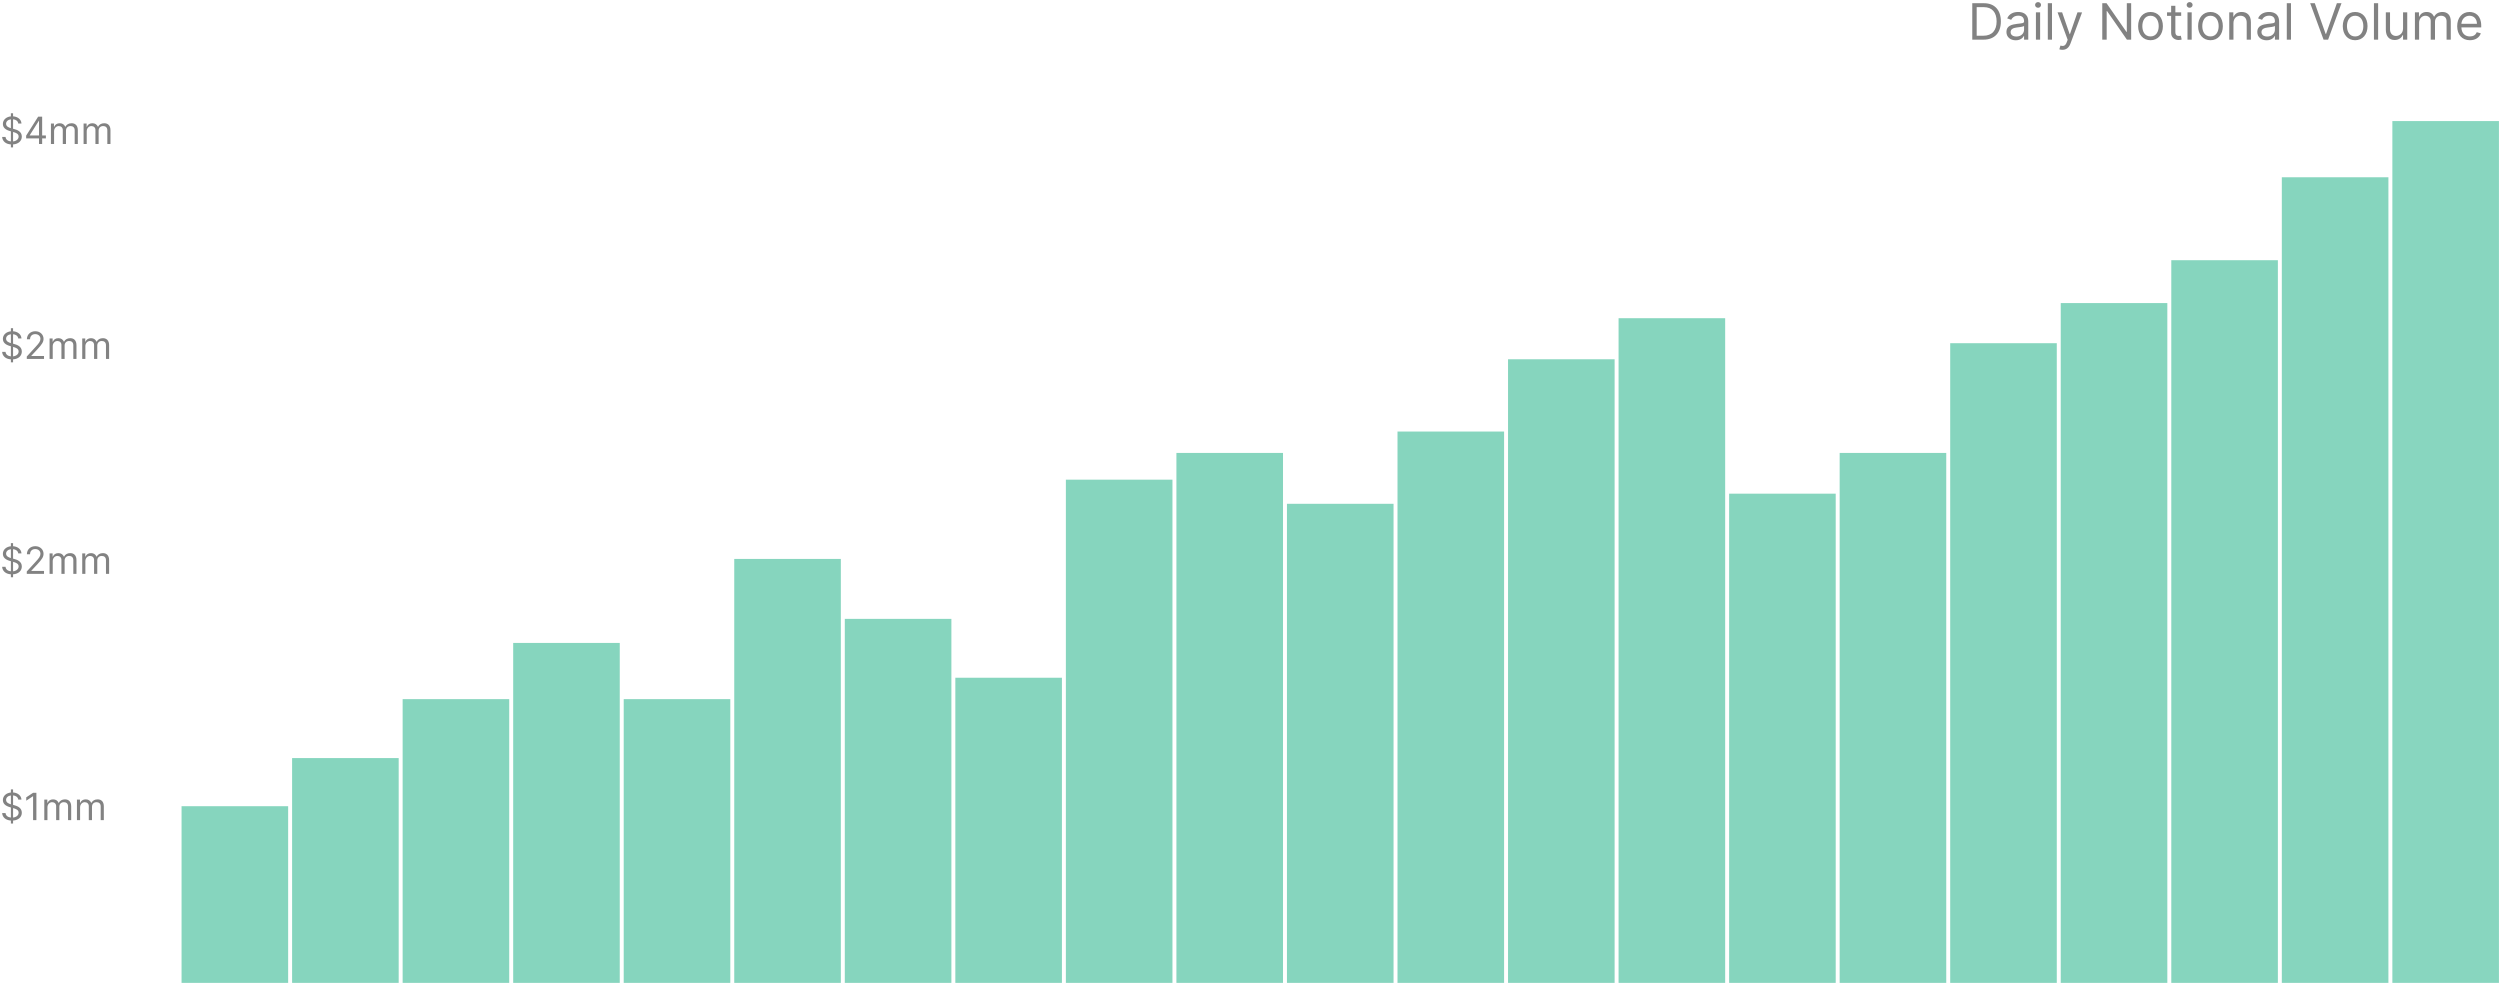 <svg width="1198" height="471" viewBox="0 0 1198 471" fill="none" xmlns="http://www.w3.org/2000/svg">
<rect x="87" y="386.342" width="51.078" height="84.65" fill="#4FC2A0" fill-opacity="0.68"/>
<rect x="139.971" y="363.255" width="51.078" height="107.737" fill="#4FC2A0" fill-opacity="0.68"/>
<rect x="192.941" y="335.038" width="51.078" height="135.954" fill="#4FC2A0" fill-opacity="0.68"/>
<rect x="245.913" y="308.104" width="51.078" height="162.888" fill="#4FC2A0" fill-opacity="0.68"/>
<rect x="298.884" y="335.038" width="51.078" height="135.954" fill="#4FC2A0" fill-opacity="0.68"/>
<rect x="351.854" y="267.833" width="51.078" height="203.159" fill="#4FC2A0" fill-opacity="0.68"/>
<rect x="404.826" y="296.561" width="51.078" height="174.431" fill="#4FC2A0" fill-opacity="0.68"/>
<rect x="457.797" y="324.777" width="51.078" height="146.215" fill="#4FC2A0" fill-opacity="0.68"/>
<rect x="510.768" y="229.866" width="51.078" height="241.126" fill="#4FC2A0" fill-opacity="0.68"/>
<rect x="563.738" y="217.04" width="51.078" height="253.952" fill="#4FC2A0" fill-opacity="0.68"/>
<rect x="616.71" y="241.41" width="51.078" height="229.583" fill="#4FC2A0" fill-opacity="0.68"/>
<rect x="669.68" y="206.78" width="51.078" height="264.212" fill="#4FC2A0" fill-opacity="0.68"/>
<rect x="722.651" y="172.15" width="51.078" height="298.842" fill="#4FC2A0" fill-opacity="0.68"/>
<rect x="775.623" y="152.488" width="51.078" height="318.504" fill="#4FC2A0" fill-opacity="0.68"/>
<rect x="828.594" y="236.569" width="51.078" height="234.423" fill="#4FC2A0" fill-opacity="0.68"/>
<rect x="881.564" y="217.04" width="51.078" height="253.952" fill="#4FC2A0" fill-opacity="0.68"/>
<rect x="934.536" y="164.455" width="51.078" height="306.538" fill="#4FC2A0" fill-opacity="0.68"/>
<rect x="987.506" y="145.216" width="51.078" height="325.776" fill="#4FC2A0" fill-opacity="0.68"/>
<rect x="1040.48" y="124.694" width="51.078" height="346.298" fill="#4FC2A0" fill-opacity="0.68"/>
<rect x="1093.45" y="84.934" width="51.078" height="386.058" fill="#4FC2A0" fill-opacity="0.68"/>
<rect x="1146.42" y="58" width="51.078" height="412.992" fill="#88D6BF"/>
<path d="M950.5 19C955.818 19 958.818 15.693 958.818 10.239C958.818 4.818 955.818 1.545 950.739 1.545H945.114V19H950.5ZM947.227 17.125V3.42H950.602C954.693 3.42 956.773 6.011 956.773 10.239C956.773 14.5 954.693 17.125 950.364 17.125H947.227ZM965.943 19.307C968.227 19.307 969.42 18.079 969.83 17.227H969.932V19H971.943V10.375C971.943 6.216 968.773 5.739 967.102 5.739C965.125 5.739 962.875 6.42 961.852 8.807L963.761 9.489C964.205 8.534 965.253 7.511 967.17 7.511C969.02 7.511 969.932 8.491 969.932 10.171V10.239C969.932 11.21 968.943 11.125 966.557 11.432C964.128 11.747 961.477 12.284 961.477 15.284C961.477 17.841 963.455 19.307 965.943 19.307ZM966.25 17.5C964.648 17.5 963.489 16.784 963.489 15.386C963.489 13.852 964.886 13.375 966.455 13.171C967.307 13.068 969.591 12.829 969.932 12.421V14.261C969.932 15.898 968.636 17.5 966.25 17.5ZM975.614 19H977.626V5.909H975.614V19ZM976.637 3.727C977.421 3.727 978.069 3.114 978.069 2.364C978.069 1.614 977.421 1 976.637 1C975.853 1 975.205 1.614 975.205 2.364C975.205 3.114 975.853 3.727 976.637 3.727ZM983.321 1.545H981.31V19H983.321V1.545ZM988.3 23.875C990.116 23.875 991.403 22.912 992.153 20.909L997.727 5.943L995.528 5.909L991.914 16.341H991.778L988.164 5.909H985.982L990.823 19.068L990.448 20.091C989.732 22.051 988.812 22.239 987.346 21.864L986.835 23.636C987.039 23.739 987.619 23.875 988.3 23.875ZM1021.25 1.545H1019.17V15.284H1019L1009.46 1.545H1007.41V19H1009.52V5.295H1009.69L1019.21 19H1021.25V1.545ZM1030.53 19.273C1034.07 19.273 1036.46 16.579 1036.46 12.523C1036.46 8.432 1034.07 5.739 1030.53 5.739C1026.98 5.739 1024.59 8.432 1024.59 12.523C1024.59 16.579 1026.98 19.273 1030.53 19.273ZM1030.53 17.466C1027.83 17.466 1026.61 15.148 1026.61 12.523C1026.61 9.898 1027.83 7.545 1030.53 7.545C1033.22 7.545 1034.45 9.898 1034.45 12.523C1034.45 15.148 1033.22 17.466 1030.53 17.466ZM1045.22 5.909H1042.43V2.773H1040.41V5.909H1038.44V7.614H1040.41V15.796C1040.41 18.079 1042.26 19.171 1043.96 19.171C1044.71 19.171 1045.19 19.034 1045.46 18.932L1045.05 17.125C1044.88 17.159 1044.61 17.227 1044.16 17.227C1043.28 17.227 1042.43 16.954 1042.43 15.25V7.614H1045.22V5.909ZM1048.25 19H1050.26V5.909H1048.25V19ZM1049.27 3.727C1050.05 3.727 1050.7 3.114 1050.7 2.364C1050.7 1.614 1050.05 1 1049.27 1C1048.49 1 1047.84 1.614 1047.84 2.364C1047.84 3.114 1048.49 3.727 1049.27 3.727ZM1059.26 19.273C1062.81 19.273 1065.19 16.579 1065.19 12.523C1065.19 8.432 1062.81 5.739 1059.26 5.739C1055.72 5.739 1053.33 8.432 1053.33 12.523C1053.33 16.579 1055.72 19.273 1059.26 19.273ZM1059.26 17.466C1056.57 17.466 1055.34 15.148 1055.34 12.523C1055.34 9.898 1056.57 7.545 1059.26 7.545C1061.95 7.545 1063.18 9.898 1063.18 12.523C1063.18 15.148 1061.95 17.466 1059.26 17.466ZM1070.27 11.125C1070.27 8.841 1071.69 7.545 1073.62 7.545C1075.48 7.545 1076.62 8.764 1076.62 10.818V19H1078.63V10.682C1078.63 7.341 1076.85 5.739 1074.19 5.739C1072.22 5.739 1070.99 6.625 1070.38 7.955H1070.21V5.909H1068.26V19H1070.27V11.125ZM1086.15 19.307C1088.44 19.307 1089.63 18.079 1090.04 17.227H1090.14V19H1092.15V10.375C1092.15 6.216 1088.98 5.739 1087.31 5.739C1085.34 5.739 1083.09 6.42 1082.06 8.807L1083.97 9.489C1084.42 8.534 1085.46 7.511 1087.38 7.511C1089.23 7.511 1090.14 8.491 1090.14 10.171V10.239C1090.14 11.21 1089.15 11.125 1086.77 11.432C1084.34 11.747 1081.69 12.284 1081.69 15.284C1081.69 17.841 1083.67 19.307 1086.15 19.307ZM1086.46 17.5C1084.86 17.5 1083.7 16.784 1083.7 15.386C1083.7 13.852 1085.1 13.375 1086.67 13.171C1087.52 13.068 1089.8 12.829 1090.14 12.421V14.261C1090.14 15.898 1088.85 17.5 1086.46 17.5ZM1097.84 1.545H1095.83V19H1097.84V1.545ZM1109.26 1.545H1107.04L1113.45 19H1115.63L1122.04 1.545H1119.83L1114.65 16.239H1114.44L1109.26 1.545ZM1128.59 19.273C1132.13 19.273 1134.52 16.579 1134.52 12.523C1134.52 8.432 1132.13 5.739 1128.59 5.739C1125.04 5.739 1122.66 8.432 1122.66 12.523C1122.66 16.579 1125.04 19.273 1128.59 19.273ZM1128.59 17.466C1125.9 17.466 1124.67 15.148 1124.67 12.523C1124.67 9.898 1125.9 7.545 1128.59 7.545C1131.28 7.545 1132.51 9.898 1132.51 12.523C1132.51 15.148 1131.28 17.466 1128.59 17.466ZM1139.6 1.545H1137.59V19H1139.6V1.545ZM1151.54 13.648C1151.54 16.102 1149.66 17.227 1148.16 17.227C1146.49 17.227 1145.3 16 1145.3 14.091V5.909H1143.29V14.227C1143.29 17.568 1145.06 19.171 1147.51 19.171C1149.49 19.171 1150.79 18.114 1151.4 16.784H1151.54V19H1153.55V5.909H1151.54V13.648ZM1157.23 19H1159.24V10.818C1159.24 8.901 1160.64 7.545 1162.21 7.545C1163.73 7.545 1164.8 8.543 1164.8 10.034V19H1166.85V10.477C1166.85 8.79 1167.9 7.545 1169.74 7.545C1171.17 7.545 1172.4 8.304 1172.4 10.239V19H1174.41V10.239C1174.41 7.162 1172.76 5.739 1170.42 5.739C1168.55 5.739 1167.18 6.599 1166.5 7.955H1166.37C1165.72 6.557 1164.58 5.739 1162.86 5.739C1161.15 5.739 1159.89 6.557 1159.35 7.955H1159.17V5.909H1157.23V19ZM1183.58 19.273C1186.24 19.273 1188.18 17.943 1188.8 15.966L1186.85 15.421C1186.34 16.784 1185.16 17.466 1183.58 17.466C1181.22 17.466 1179.59 15.94 1179.5 13.136H1189V12.284C1189 7.409 1186.1 5.739 1183.38 5.739C1179.83 5.739 1177.48 8.534 1177.48 12.557C1177.48 16.579 1179.8 19.273 1183.58 19.273ZM1179.5 11.398C1179.63 9.361 1181.07 7.545 1183.38 7.545C1185.56 7.545 1186.95 9.182 1186.95 11.398H1179.5Z" fill="#828282"/>
<path d="M5.216 394.636H6.264V393.211C8.949 393.026 10.457 391.44 10.457 389.446C10.457 386.991 8.131 386.199 6.776 385.841L6.264 385.7V381.156C7.619 381.29 8.604 382.018 8.744 383.182H10.278C10.214 381.315 8.578 379.896 6.264 379.743V378.273H5.216V379.762C3.023 379.986 1.381 381.379 1.381 383.386C1.381 385.151 2.659 386.199 4.705 386.787L5.216 386.934V391.773C3.874 391.632 2.774 390.942 2.659 389.625H1.023C1.17 391.638 2.704 393.045 5.216 393.211V394.636ZM6.264 391.773V387.234L6.315 387.247C7.696 387.631 8.923 388.116 8.923 389.42C8.923 390.705 7.811 391.6 6.264 391.773ZM5.216 385.419C4.244 385.144 2.915 384.607 2.915 383.31C2.915 382.204 3.81 381.36 5.216 381.175V385.419ZM17.436 379.909H15.851L12.578 382.082V383.693L15.774 381.571H15.851V393H17.436V379.909ZM21.226 393H22.735V386.864C22.735 385.425 23.783 384.409 24.959 384.409C26.104 384.409 26.902 385.157 26.902 386.276V393H28.437V386.608C28.437 385.342 29.229 384.409 30.61 384.409C31.684 384.409 32.604 384.978 32.604 386.429V393H34.113V386.429C34.113 384.121 32.873 383.054 31.121 383.054C29.715 383.054 28.686 383.7 28.181 384.716H28.079C27.593 383.668 26.736 383.054 25.445 383.054C24.167 383.054 23.221 383.668 22.812 384.716H22.684V383.182H21.226V393ZM36.871 393H38.379V386.864C38.379 385.425 39.428 384.409 40.604 384.409C41.748 384.409 42.547 385.157 42.547 386.276V393H44.081V386.608C44.081 385.342 44.874 384.409 46.254 384.409C47.328 384.409 48.249 384.978 48.249 386.429V393H49.757V386.429C49.757 384.121 48.517 383.054 46.766 383.054C45.36 383.054 44.33 383.7 43.825 384.716H43.723C43.237 383.668 42.381 383.054 41.09 383.054C39.811 383.054 38.865 383.668 38.456 384.716H38.328V383.182H36.871V393Z" fill="#828282"/>
<path d="M5.216 276.636H6.264V275.211C8.949 275.026 10.457 273.44 10.457 271.446C10.457 268.991 8.131 268.199 6.776 267.841L6.264 267.7V263.156C7.619 263.29 8.604 264.018 8.744 265.182H10.278C10.214 263.315 8.578 261.896 6.264 261.743V260.273H5.216V261.762C3.023 261.986 1.381 263.379 1.381 265.386C1.381 267.151 2.659 268.199 4.705 268.787L5.216 268.934V273.773C3.874 273.632 2.774 272.942 2.659 271.625H1.023C1.17 273.638 2.704 275.045 5.216 275.211V276.636ZM6.264 273.773V269.234L6.315 269.247C7.696 269.631 8.923 270.116 8.923 271.42C8.923 272.705 7.811 273.6 6.264 273.773ZM5.216 267.419C4.244 267.144 2.915 266.607 2.915 265.31C2.915 264.204 3.81 263.36 5.216 263.175V267.419ZM12.834 275H21.092V273.594H15.007V273.491L17.947 270.347C20.197 267.937 20.862 266.812 20.862 265.361C20.862 263.341 19.226 261.73 16.924 261.73C14.63 261.73 12.885 263.29 12.885 265.591H14.393C14.393 264.102 15.358 263.111 16.873 263.111C18.292 263.111 19.379 263.98 19.379 265.361C19.379 266.569 18.67 267.464 17.155 269.119L12.834 273.849V275ZM23.758 275H25.266V268.864C25.266 267.425 26.314 266.409 27.491 266.409C28.635 266.409 29.434 267.157 29.434 268.276V275H30.968V268.608C30.968 267.342 31.761 266.409 33.141 266.409C34.215 266.409 35.136 266.978 35.136 268.429V275H36.644V268.429C36.644 266.121 35.404 265.054 33.653 265.054C32.246 265.054 31.217 265.7 30.712 266.716H30.61C30.124 265.668 29.268 265.054 27.976 265.054C26.698 265.054 25.752 265.668 25.343 266.716H25.215V265.182H23.758V275ZM39.402 275H40.911V268.864C40.911 267.425 41.959 266.409 43.135 266.409C44.279 266.409 45.078 267.157 45.078 268.276V275H46.612V268.608C46.612 267.342 47.405 266.409 48.786 266.409C49.86 266.409 50.78 266.978 50.78 268.429V275H52.288V268.429C52.288 266.121 51.048 265.054 49.297 265.054C47.891 265.054 46.862 265.7 46.357 266.716H46.254C45.769 265.668 44.912 265.054 43.621 265.054C42.343 265.054 41.397 265.668 40.987 266.716H40.86V265.182H39.402V275Z" fill="#828282"/>
<path d="M5.216 173.636H6.264V172.211C8.949 172.026 10.457 170.44 10.457 168.446C10.457 165.991 8.131 165.199 6.776 164.841L6.264 164.7V160.156C7.619 160.29 8.604 161.018 8.744 162.182H10.278C10.214 160.315 8.578 158.896 6.264 158.743V157.273H5.216V158.762C3.023 158.986 1.381 160.379 1.381 162.386C1.381 164.151 2.659 165.199 4.705 165.787L5.216 165.934V170.773C3.874 170.632 2.774 169.942 2.659 168.625H1.023C1.17 170.638 2.704 172.045 5.216 172.211V173.636ZM6.264 170.773V166.234L6.315 166.247C7.696 166.631 8.923 167.116 8.923 168.42C8.923 169.705 7.811 170.6 6.264 170.773ZM5.216 164.419C4.244 164.144 2.915 163.607 2.915 162.31C2.915 161.204 3.81 160.36 5.216 160.175V164.419ZM12.834 172H21.092V170.594H15.007V170.491L17.947 167.347C20.197 164.937 20.862 163.812 20.862 162.361C20.862 160.341 19.226 158.73 16.924 158.73C14.63 158.73 12.885 160.29 12.885 162.591H14.393C14.393 161.102 15.358 160.111 16.873 160.111C18.292 160.111 19.379 160.98 19.379 162.361C19.379 163.569 18.67 164.464 17.155 166.119L12.834 170.849V172ZM23.758 172H25.266V165.864C25.266 164.425 26.314 163.409 27.491 163.409C28.635 163.409 29.434 164.157 29.434 165.276V172H30.968V165.608C30.968 164.342 31.761 163.409 33.141 163.409C34.215 163.409 35.136 163.978 35.136 165.429V172H36.644V165.429C36.644 163.121 35.404 162.054 33.653 162.054C32.246 162.054 31.217 162.7 30.712 163.716H30.61C30.124 162.668 29.268 162.054 27.976 162.054C26.698 162.054 25.752 162.668 25.343 163.716H25.215V162.182H23.758V172ZM39.402 172H40.911V165.864C40.911 164.425 41.959 163.409 43.135 163.409C44.279 163.409 45.078 164.157 45.078 165.276V172H46.612V165.608C46.612 164.342 47.405 163.409 48.786 163.409C49.86 163.409 50.78 163.978 50.78 165.429V172H52.288V165.429C52.288 163.121 51.048 162.054 49.297 162.054C47.891 162.054 46.862 162.7 46.357 163.716H46.254C45.769 162.668 44.912 162.054 43.621 162.054C42.343 162.054 41.397 162.668 40.987 163.716H40.86V162.182H39.402V172Z" fill="#828282"/>
<path d="M5.216 70.636H6.264V69.211C8.949 69.026 10.457 67.44 10.457 65.446C10.457 62.992 8.131 62.199 6.776 61.841L6.264 61.7V57.156C7.619 57.29 8.604 58.019 8.744 59.182H10.278C10.214 57.315 8.578 55.896 6.264 55.743V54.273H5.216V55.762C3.023 55.986 1.381 57.379 1.381 59.386C1.381 61.151 2.659 62.199 4.705 62.787L5.216 62.934V67.773C3.874 67.632 2.774 66.942 2.659 65.625H1.023C1.17 67.638 2.704 69.045 5.216 69.211V70.636ZM6.264 67.773V63.234L6.315 63.247C7.696 63.631 8.923 64.117 8.923 65.421C8.923 66.705 7.811 67.6 6.264 67.773ZM5.216 61.419C4.244 61.144 2.915 60.607 2.915 59.31C2.915 58.204 3.81 57.36 5.216 57.175V61.419ZM12.527 66.315H18.689V69H20.197V66.315H21.987V64.909H20.197V55.909H18.28L12.527 65.011V66.315ZM18.689 64.909H14.24V64.807L18.587 57.929H18.689V64.909ZM24.408 69H25.916V62.864C25.916 61.425 26.965 60.409 28.141 60.409C29.285 60.409 30.084 61.157 30.084 62.276V69H31.618V62.608C31.618 61.342 32.411 60.409 33.791 60.409C34.865 60.409 35.786 60.978 35.786 62.429V69H37.294V62.429C37.294 60.121 36.054 59.054 34.303 59.054C32.897 59.054 31.867 59.7 31.363 60.716H31.26C30.774 59.668 29.918 59.054 28.627 59.054C27.348 59.054 26.402 59.668 25.993 60.716H25.865V59.182H24.408V69ZM40.053 69H41.561V62.864C41.561 61.425 42.609 60.409 43.785 60.409C44.93 60.409 45.729 61.157 45.729 62.276V69H47.263V62.608C47.263 61.342 48.055 60.409 49.436 60.409C50.51 60.409 51.43 60.978 51.43 62.429V69H52.939V62.429C52.939 60.121 51.699 59.054 49.947 59.054C48.541 59.054 47.512 59.7 47.007 60.716H46.905C46.419 59.668 45.562 59.054 44.271 59.054C42.993 59.054 42.047 59.668 41.638 60.716H41.51V59.182H40.053V69Z" fill="#828282"/>
</svg>

